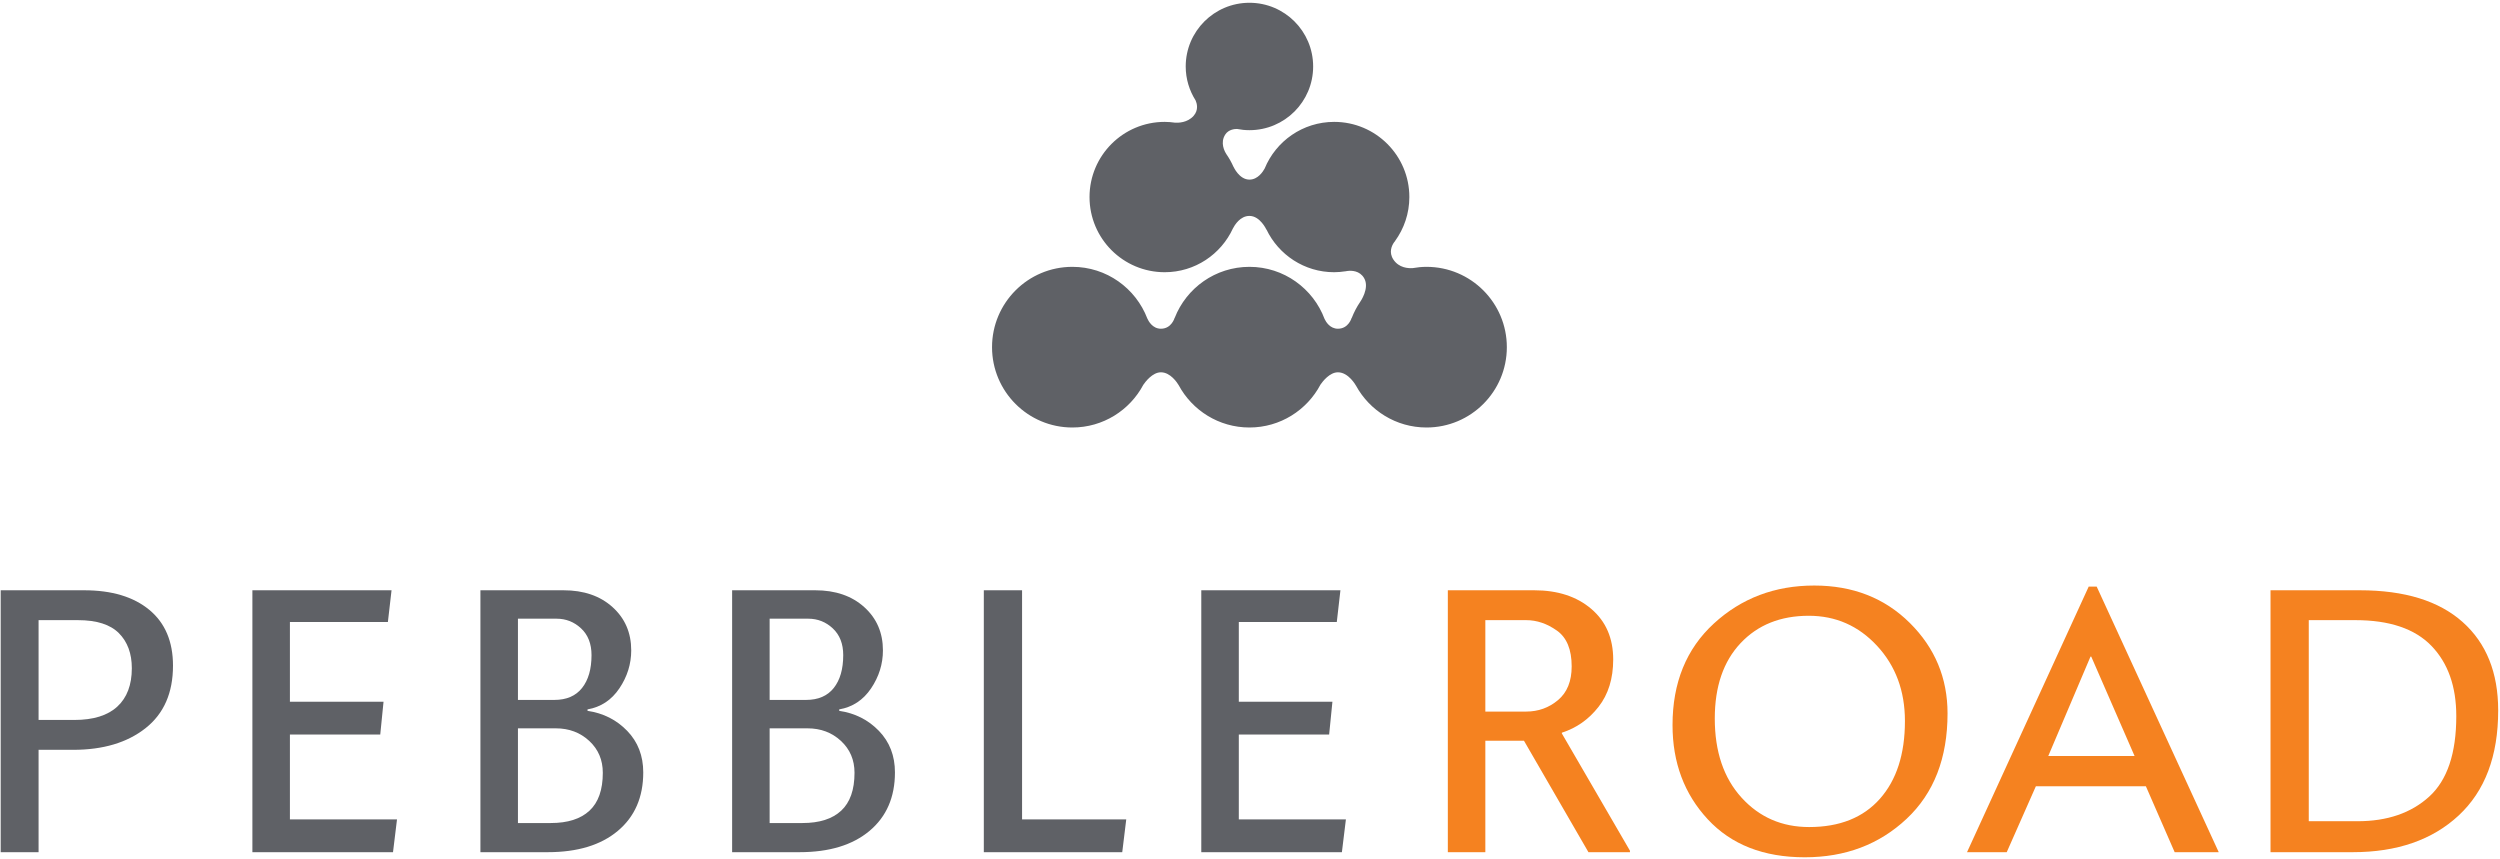 <?xml version="1.0" encoding="UTF-8" standalone="no"?>
<svg width="227px" height="78px" viewBox="0 0 227 78" version="1.1" xmlns="http://www.w3.org/2000/svg" xmlns:xlink="http://www.w3.org/1999/xlink" xmlns:sketch="http://www.bohemiancoding.com/sketch/ns">
    <!-- Generator: Sketch 3.2.2 (9983) - http://www.bohemiancoding.com/sketch -->
    <title>pebbleroad-logo</title>
    <desc>Created with Sketch.</desc>
    <defs></defs>
    <g id="Page-1" stroke="none" stroke-width="1" fill="none" fill-rule="evenodd" sketch:type="MSPage">
        <g id="pebbleroad-logo" sketch:type="MSLayerGroup">
            <g id="Page-1" sketch:type="MSShapeGroup">
                <g id="pebbleroad-logo">
                    <g id="Page-1">
                        <g id="PR-Final-Logos">
                            <path d="M136.821,31.523 C136.821,27.495 133.556,24.229 129.527,24.229 C129.1,24.229 128.684,24.273 128.277,24.344 C127.874,24.373 127.028,24.331 126.522,23.572 C126.076,22.902 126.385,22.288 126.568,22.023 C126.578,22.01 126.587,21.997 126.596,21.985 C126.642,21.923 126.678,21.883 126.678,21.883 L126.672,21.883 C127.485,20.76 127.969,19.384 127.969,17.892 C127.969,14.123 124.913,11.067 121.144,11.067 C118.292,11.067 115.852,12.817 114.832,15.3 C114.686,15.57 114.22,16.309 113.449,16.309 C112.514,16.309 112.003,15.142 112.003,15.142 L112,15.149 C111.823,14.746 111.609,14.363 111.36,14.005 C111.201,13.76 110.762,12.964 111.258,12.209 C111.56,11.749 112.113,11.708 112.32,11.709 C112.685,11.781 113.063,11.82 113.449,11.82 C116.644,11.82 119.234,9.231 119.234,6.036 C119.234,2.841 116.644,0.252 113.449,0.252 C110.254,0.252 107.663,2.841 107.663,6.036 C107.663,7.17 107.995,8.224 108.559,9.116 C108.677,9.382 108.854,9.977 108.383,10.515 C107.821,11.157 106.969,11.157 106.684,11.138 C106.379,11.096 106.07,11.067 105.754,11.067 C101.984,11.067 98.929,14.123 98.929,17.892 C98.929,21.662 101.984,24.717 105.754,24.717 C108.503,24.717 110.866,23.088 111.947,20.746 C112.102,20.443 112.605,19.605 113.449,19.605 C114.421,19.605 114.991,20.852 114.991,20.852 L114.995,20.839 C116.096,23.131 118.432,24.717 121.144,24.717 C121.483,24.717 121.814,24.684 122.139,24.636 L122.137,24.641 C122.137,24.641 122.162,24.635 122.201,24.627 C122.253,24.619 122.307,24.612 122.359,24.603 C122.724,24.559 123.455,24.568 123.857,25.246 C124.399,26.16 123.501,27.415 123.501,27.415 L123.502,27.415 C123.194,27.866 122.94,28.355 122.738,28.871 L122.731,28.857 C122.731,28.857 122.46,29.848 121.484,29.848 C120.764,29.848 120.395,29.225 120.272,28.965 C119.235,26.2 116.575,24.229 113.449,24.229 C110.359,24.229 107.724,26.154 106.662,28.866 L106.657,28.857 C106.657,28.857 106.386,29.848 105.411,29.848 C104.646,29.848 104.277,29.145 104.177,28.921 C103.129,26.18 100.481,24.229 97.37,24.229 C93.342,24.229 90.077,27.495 90.077,31.523 C90.077,35.551 93.342,38.817 97.37,38.817 C100.162,38.817 102.586,37.247 103.811,34.943 C103.992,34.676 104.641,33.805 105.411,33.805 C106.277,33.805 106.893,34.755 107.021,34.969 C108.251,37.259 110.668,38.817 113.449,38.817 C116.249,38.817 118.677,37.237 119.899,34.923 C120.095,34.637 120.732,33.805 121.484,33.805 C122.46,33.805 123.122,35.016 123.122,35.016 L123.123,35.015 C124.36,37.28 126.764,38.817 129.527,38.817 C133.556,38.817 136.821,35.551 136.821,31.523" id="Fill-47" fill="#5F6166"></path>
                            <path d="M141.815,66.596 L141.815,66.53 C143.149,66.1 144.26,65.317 145.147,64.181 C146.035,63.046 146.479,61.613 146.479,59.882 C146.479,57.952 145.817,56.423 144.494,55.292 C143.171,54.162 141.44,53.597 139.301,53.597 L131.463,53.597 L131.463,77.378 L134.869,77.378 L134.869,67.257 L138.375,67.257 L144.23,77.378 L148,77.378 L148,77.246 L141.815,66.596 L141.815,66.596 Z M141.468,63.569 C140.641,64.264 139.676,64.611 138.574,64.611 L134.869,64.611 L134.869,56.309 L138.574,56.309 C139.544,56.309 140.476,56.626 141.369,57.26 C142.262,57.894 142.708,58.978 142.708,60.51 C142.708,61.855 142.295,62.875 141.468,63.569 L141.468,63.569 L141.468,63.569 Z" id="Fill-48" fill="#F58220"></path>
                            <path d="M176.837,64.777 C176.837,61.568 175.696,58.831 173.414,56.566 C171.132,54.3 168.238,53.167 164.732,53.167 C161.16,53.167 158.122,54.317 155.62,56.615 C153.117,58.914 151.866,61.987 151.866,65.835 C151.866,69.242 152.932,72.094 155.066,74.393 C157.199,76.692 160.134,77.841 163.872,77.841 C167.554,77.841 170.636,76.678 173.116,74.352 C175.597,72.026 176.837,68.834 176.837,64.777 L176.837,64.777 L176.837,64.777 Z M172.968,65.471 C172.968,68.47 172.209,70.824 170.694,72.533 C169.178,74.242 167.036,75.096 164.269,75.096 C161.799,75.096 159.754,74.206 158.133,72.425 C156.513,70.645 155.702,68.249 155.702,65.24 C155.702,62.34 156.482,60.061 158.042,58.401 C159.602,56.742 161.667,55.912 164.236,55.912 C166.683,55.912 168.751,56.822 170.437,58.641 C172.124,60.46 172.968,62.737 172.968,65.471 L172.968,65.471 L172.968,65.471 Z" id="Fill-49" fill="#F58220"></path>
                            <path d="M201.461,77.378 L190.38,53.266 L189.653,53.266 L178.606,77.378 L182.211,77.378 L184.857,71.392 L194.846,71.392 L197.459,77.378 L201.461,77.378 L201.461,77.378 Z M193.82,68.646 L185.982,68.646 L189.818,59.617 L189.884,59.617 L193.82,68.646 L193.82,68.646 Z" id="Fill-50" fill="#F58220"></path>
                            <path d="M226.835,64.512 C226.835,61.072 225.757,58.393 223.602,56.475 C221.446,54.556 218.334,53.597 214.266,53.597 L206.163,53.597 L206.163,77.378 L213.638,77.378 C217.651,77.378 220.854,76.268 223.246,74.046 C225.638,71.824 226.835,68.646 226.835,64.512 L226.835,64.512 L226.835,64.512 Z M223.031,65.025 C223.031,68.404 222.212,70.839 220.575,72.33 C218.938,73.821 216.769,74.567 214.068,74.567 L209.636,74.567 L209.636,56.309 L213.869,56.309 C216.967,56.309 219.269,57.088 220.774,58.645 C222.279,60.202 223.031,62.329 223.031,65.025 L223.031,65.025 L223.031,65.025 Z" id="Fill-51" fill="#F58220"></path>
                            <path d="M15.708,60.444 C15.708,58.25 14.991,56.56 13.558,55.375 C12.124,54.19 10.151,53.597 7.637,53.597 L0.063,53.597 L0.063,77.378 L3.503,77.378 L3.503,68.084 L6.645,68.084 C9.368,68.084 11.559,67.428 13.219,66.116 C14.878,64.804 15.708,62.914 15.708,60.444 L15.708,60.444 L15.708,60.444 Z M11.97,60.675 C11.97,62.186 11.532,63.346 10.655,64.156 C9.779,64.967 8.475,65.372 6.744,65.372 L3.503,65.372 L3.503,56.309 L7.075,56.309 C8.773,56.309 10.013,56.704 10.796,57.492 C11.579,58.28 11.97,59.341 11.97,60.675 L11.97,60.675 L11.97,60.675 Z" id="Fill-52" fill="#5F6166"></path>
                            <path d="M35.685,77.378 L36.048,74.401 L26.324,74.401 L26.324,66.695 L34.527,66.695 L34.825,63.718 L26.324,63.718 L26.324,56.475 L35.221,56.475 L35.552,53.597 L22.917,53.597 L22.917,77.378 L35.685,77.378" id="Fill-53" fill="#5F6166"></path>
                            <path d="M56.24,62.503 C56.957,61.439 57.315,60.289 57.315,59.055 C57.315,57.456 56.75,56.147 55.62,55.127 C54.49,54.107 53.004,53.597 51.163,53.597 L43.622,53.597 L43.622,77.378 L49.741,77.378 C52.442,77.378 54.562,76.733 56.1,75.443 C57.638,74.153 58.407,72.384 58.407,70.135 C58.407,68.624 57.921,67.368 56.951,66.364 C55.981,65.361 54.779,64.755 53.346,64.545 L53.346,64.413 C54.559,64.203 55.523,63.567 56.24,62.503 L56.24,62.503 L56.24,62.503 Z M47.029,66.133 L50.469,66.133 C51.67,66.133 52.682,66.513 53.503,67.274 C54.324,68.035 54.735,68.999 54.735,70.168 C54.735,71.712 54.333,72.858 53.528,73.608 C52.723,74.358 51.549,74.732 50.006,74.732 L47.029,74.732 L47.029,66.133 L47.029,66.133 Z M53.71,59.485 C53.71,60.753 53.423,61.748 52.85,62.47 C52.277,63.192 51.439,63.553 50.336,63.553 L47.029,63.553 L47.029,56.177 L50.535,56.177 C51.395,56.177 52.139,56.472 52.767,57.062 C53.396,57.652 53.71,58.459 53.71,59.485 L53.71,59.485 L53.71,59.485 Z" id="Fill-54" fill="#5F6166"></path>
                            <path d="M79.095,62.503 C79.811,61.439 80.17,60.289 80.17,59.055 C80.17,57.456 79.605,56.147 78.475,55.127 C77.344,54.107 75.859,53.597 74.018,53.597 L66.477,53.597 L66.477,77.378 L72.596,77.378 C75.297,77.378 77.416,76.733 78.954,75.443 C80.492,74.153 81.261,72.384 81.261,70.135 C81.261,68.624 80.776,67.368 79.806,66.364 C78.836,65.361 77.634,64.755 76.201,64.545 L76.201,64.413 C77.413,64.203 78.378,63.567 79.095,62.503 L79.095,62.503 L79.095,62.503 Z M69.883,66.133 L73.323,66.133 C74.525,66.133 75.536,66.513 76.358,67.274 C77.179,68.035 77.59,68.999 77.59,70.168 C77.59,71.712 77.187,72.858 76.383,73.608 C75.578,74.358 74.404,74.732 72.86,74.732 L69.883,74.732 L69.883,66.133 L69.883,66.133 Z M76.565,59.485 C76.565,60.753 76.278,61.748 75.705,62.47 C75.131,63.192 74.293,63.553 73.191,63.553 L69.883,63.553 L69.883,56.177 L73.389,56.177 C74.249,56.177 74.993,56.472 75.622,57.062 C76.25,57.652 76.565,58.459 76.565,59.485 L76.565,59.485 L76.565,59.485 Z" id="Fill-55" fill="#5F6166"></path>
                            <path d="M101.9,77.378 L102.263,74.401 L92.804,74.401 L92.804,53.597 L89.331,53.597 L89.331,77.378 L101.9,77.378" id="Fill-56" fill="#5F6166"></path>
                            <path d="M121.844,77.378 L122.208,74.401 L112.484,74.401 L112.484,66.695 L120.686,66.695 L120.984,63.718 L112.484,63.718 L112.484,56.475 L121.381,56.475 L121.711,53.597 L109.077,53.597 L109.077,77.378 L121.844,77.378" id="Fill-57" fill="#5F6166"></path>
                        </g>
                    </g>
                </g>
            </g>
        </g>
    </g>
</svg>